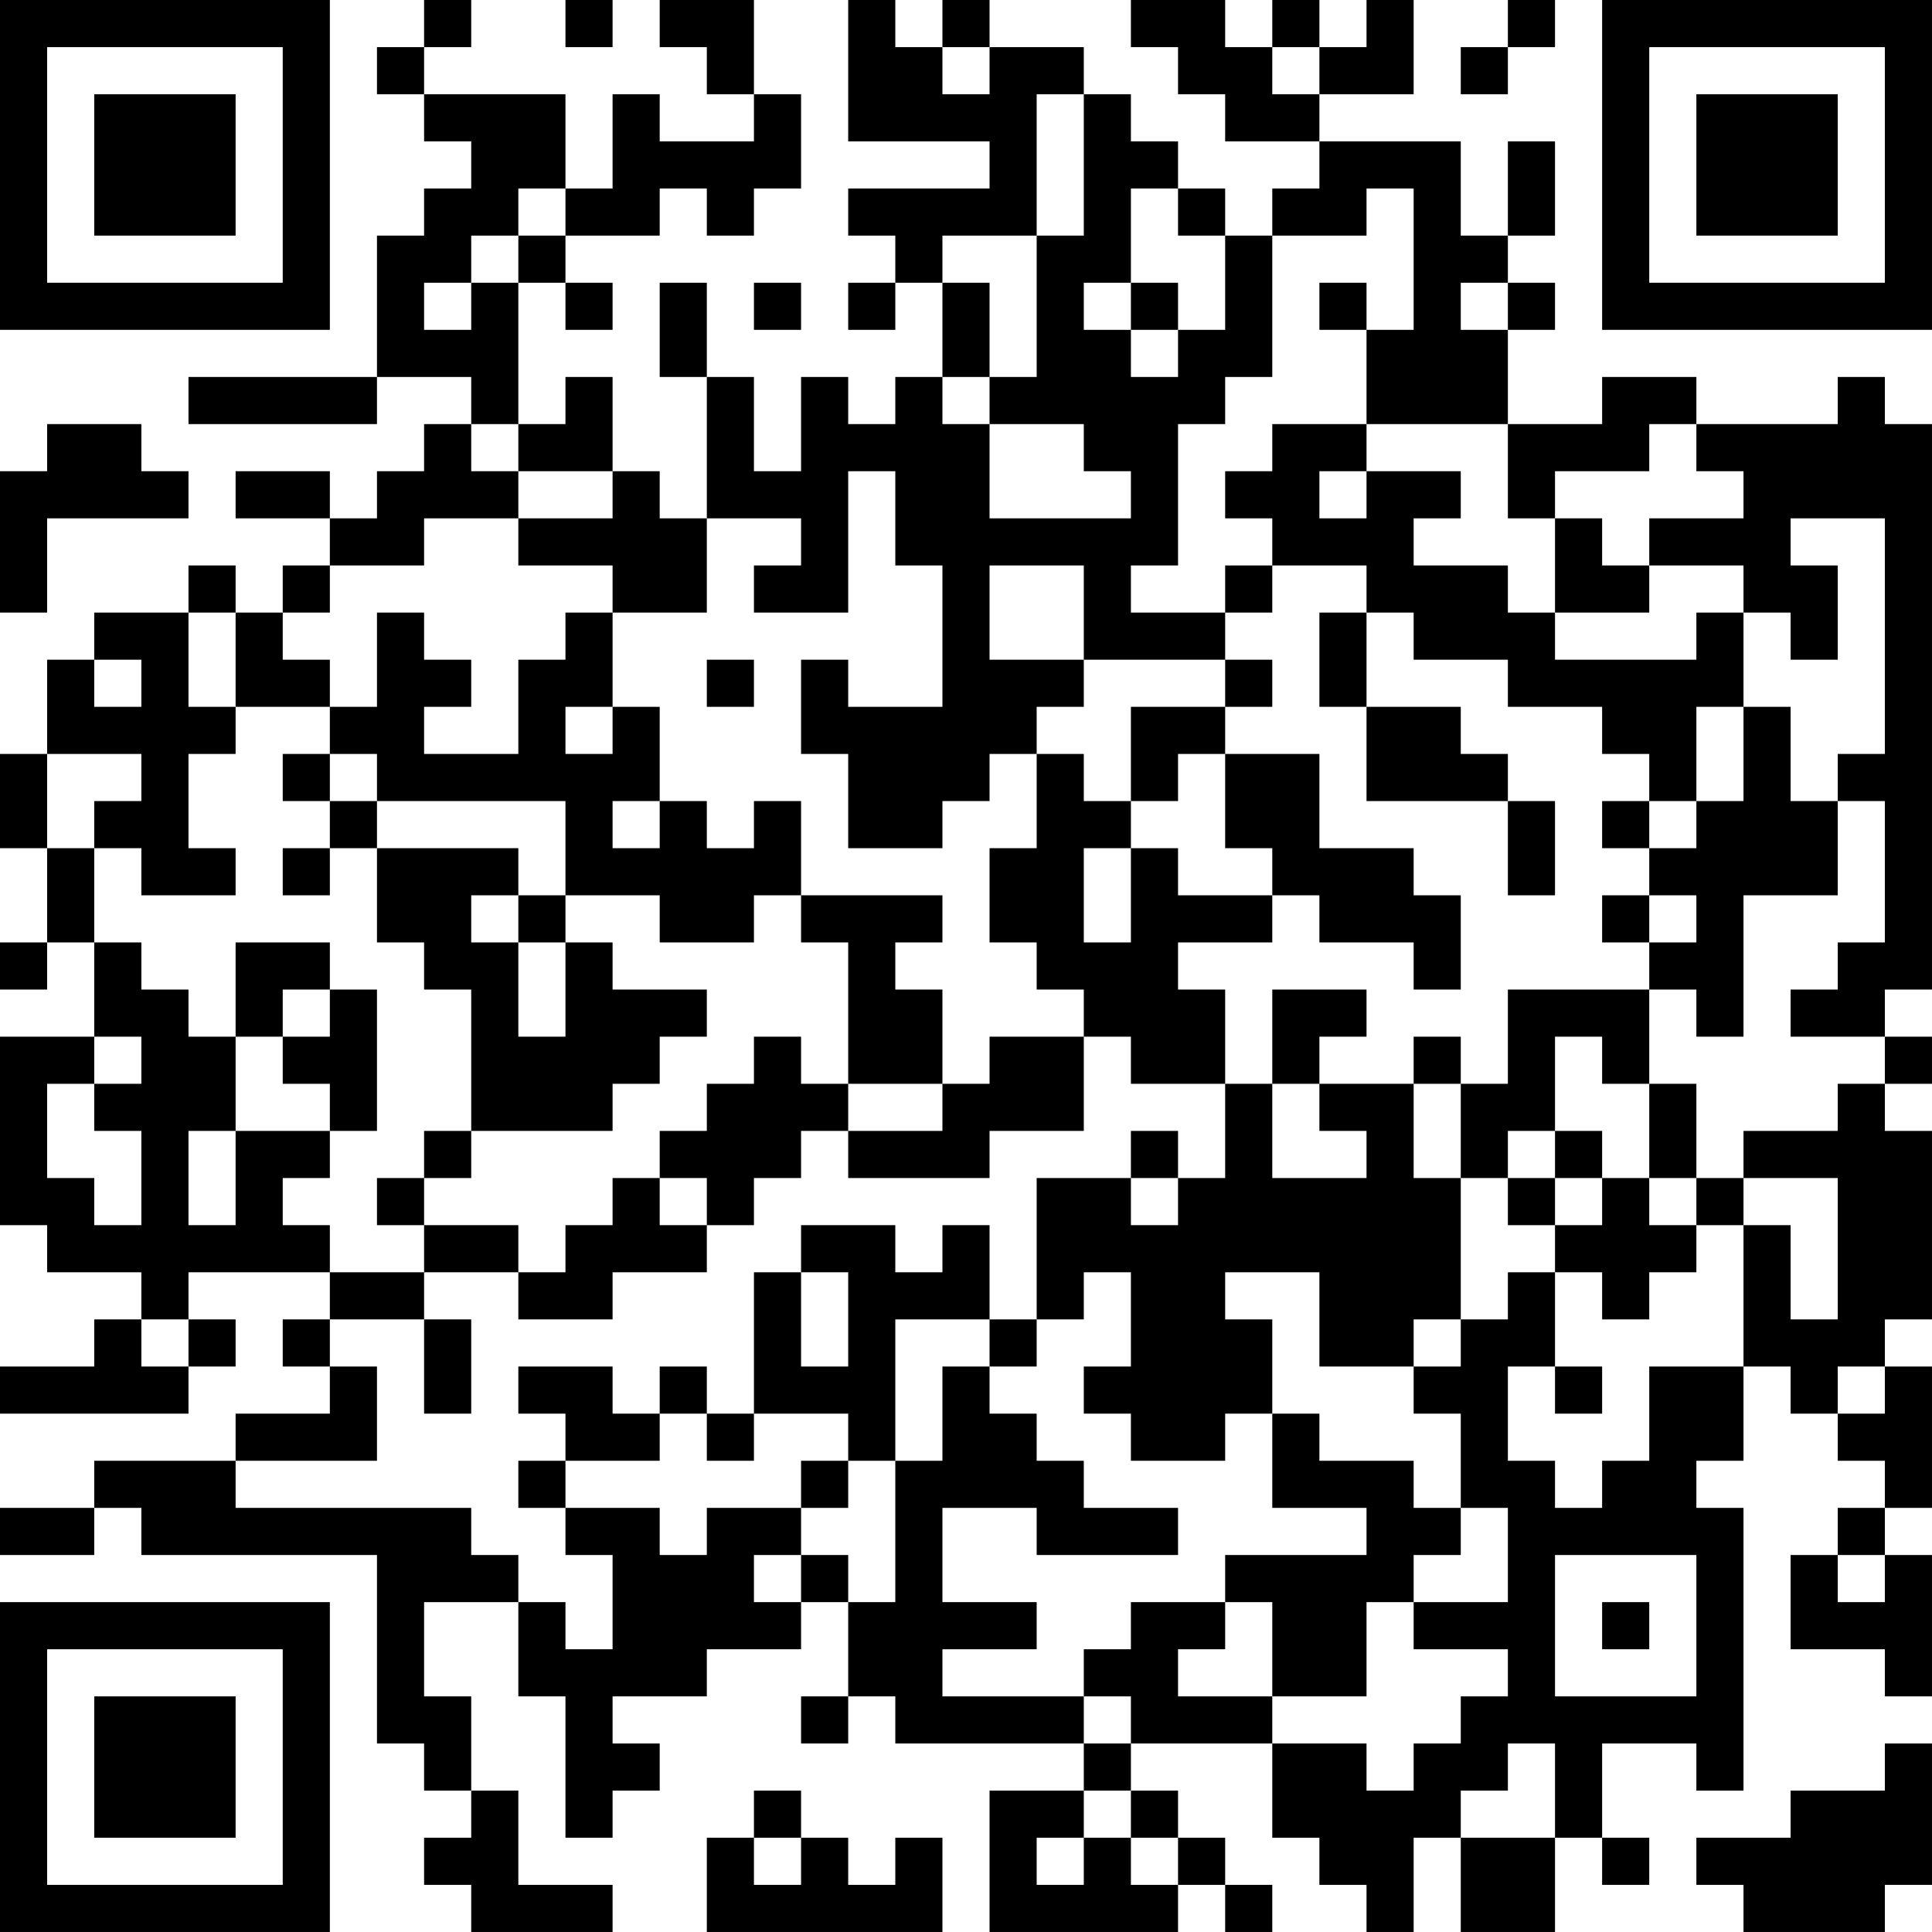 <?xml version="1.0" encoding="UTF-8"?>
<svg xmlns="http://www.w3.org/2000/svg" version="1.1" width="200" height="200" viewBox="0 0 200 200"><rect x="0" y="0" width="200" height="200" fill="#ffffff"/><g transform="scale(4.878)"><g transform="translate(0,0)"><path fill-rule="evenodd" d="M9 0L9 1L8 1L8 2L9 2L9 3L10 3L10 4L9 4L9 5L8 5L8 8L4 8L4 9L8 9L8 8L10 8L10 9L9 9L9 10L8 10L8 11L7 11L7 10L5 10L5 11L7 11L7 12L6 12L6 13L5 13L5 12L4 12L4 13L2 13L2 14L1 14L1 16L0 16L0 18L1 18L1 20L0 20L0 21L1 21L1 20L2 20L2 22L0 22L0 26L1 26L1 27L3 27L3 28L2 28L2 29L0 29L0 30L4 30L4 29L5 29L5 28L4 28L4 27L7 27L7 28L6 28L6 29L7 29L7 30L5 30L5 31L2 31L2 32L0 32L0 33L2 33L2 32L3 32L3 33L8 33L8 37L9 37L9 38L10 38L10 39L9 39L9 40L10 40L10 41L13 41L13 40L11 40L11 38L10 38L10 36L9 36L9 34L11 34L11 36L12 36L12 39L13 39L13 38L14 38L14 37L13 37L13 36L15 36L15 35L17 35L17 34L18 34L18 36L17 36L17 37L18 37L18 36L19 36L19 37L23 37L23 38L21 38L21 41L25 41L25 40L26 40L26 41L27 41L27 40L26 40L26 39L25 39L25 38L24 38L24 37L27 37L27 39L28 39L28 40L29 40L29 41L30 41L30 39L31 39L31 41L33 41L33 39L34 39L34 40L35 40L35 39L34 39L34 37L36 37L36 38L37 38L37 32L36 32L36 31L37 31L37 29L38 29L38 30L39 30L39 31L40 31L40 32L39 32L39 33L38 33L38 35L40 35L40 36L41 36L41 33L40 33L40 32L41 32L41 29L40 29L40 28L41 28L41 24L40 24L40 23L41 23L41 22L40 22L40 21L41 21L41 9L40 9L40 8L39 8L39 9L36 9L36 8L34 8L34 9L32 9L32 7L33 7L33 6L32 6L32 5L33 5L33 3L32 3L32 5L31 5L31 3L28 3L28 2L30 2L30 0L29 0L29 1L28 1L28 0L27 0L27 1L26 1L26 0L24 0L24 1L25 1L25 2L26 2L26 3L28 3L28 4L27 4L27 5L26 5L26 4L25 4L25 3L24 3L24 2L23 2L23 1L21 1L21 0L20 0L20 1L19 1L19 0L18 0L18 3L21 3L21 4L18 4L18 5L19 5L19 6L18 6L18 7L19 7L19 6L20 6L20 8L19 8L19 9L18 9L18 8L17 8L17 10L16 10L16 8L15 8L15 6L14 6L14 8L15 8L15 11L14 11L14 10L13 10L13 8L12 8L12 9L11 9L11 6L12 6L12 7L13 7L13 6L12 6L12 5L14 5L14 4L15 4L15 5L16 5L16 4L17 4L17 2L16 2L16 0L14 0L14 1L15 1L15 2L16 2L16 3L14 3L14 2L13 2L13 4L12 4L12 2L9 2L9 1L10 1L10 0ZM12 0L12 1L13 1L13 0ZM32 0L32 1L31 1L31 2L32 2L32 1L33 1L33 0ZM20 1L20 2L21 2L21 1ZM27 1L27 2L28 2L28 1ZM22 2L22 5L20 5L20 6L21 6L21 8L20 8L20 9L21 9L21 11L24 11L24 10L23 10L23 9L21 9L21 8L22 8L22 5L23 5L23 2ZM11 4L11 5L10 5L10 6L9 6L9 7L10 7L10 6L11 6L11 5L12 5L12 4ZM24 4L24 6L23 6L23 7L24 7L24 8L25 8L25 7L26 7L26 5L25 5L25 4ZM29 4L29 5L27 5L27 8L26 8L26 9L25 9L25 12L24 12L24 13L26 13L26 14L23 14L23 12L21 12L21 14L23 14L23 15L22 15L22 16L21 16L21 17L20 17L20 18L18 18L18 16L17 16L17 14L18 14L18 15L20 15L20 12L19 12L19 10L18 10L18 13L16 13L16 12L17 12L17 11L15 11L15 13L13 13L13 12L11 12L11 11L13 11L13 10L11 10L11 9L10 9L10 10L11 10L11 11L9 11L9 12L7 12L7 13L6 13L6 14L7 14L7 15L5 15L5 13L4 13L4 15L5 15L5 16L4 16L4 18L5 18L5 19L3 19L3 18L2 18L2 17L3 17L3 16L1 16L1 18L2 18L2 20L3 20L3 21L4 21L4 22L5 22L5 24L4 24L4 26L5 26L5 24L7 24L7 25L6 25L6 26L7 26L7 27L9 27L9 28L7 28L7 29L8 29L8 31L5 31L5 32L10 32L10 33L11 33L11 34L12 34L12 35L13 35L13 33L12 33L12 32L14 32L14 33L15 33L15 32L17 32L17 33L16 33L16 34L17 34L17 33L18 33L18 34L19 34L19 31L20 31L20 29L21 29L21 30L22 30L22 31L23 31L23 32L25 32L25 33L22 33L22 32L20 32L20 34L22 34L22 35L20 35L20 36L23 36L23 37L24 37L24 36L23 36L23 35L24 35L24 34L26 34L26 35L25 35L25 36L27 36L27 37L29 37L29 38L30 38L30 37L31 37L31 36L32 36L32 35L30 35L30 34L32 34L32 32L31 32L31 30L30 30L30 29L31 29L31 28L32 28L32 27L33 27L33 29L32 29L32 31L33 31L33 32L34 32L34 31L35 31L35 29L37 29L37 26L38 26L38 28L39 28L39 25L37 25L37 24L39 24L39 23L40 23L40 22L38 22L38 21L39 21L39 20L40 20L40 17L39 17L39 16L40 16L40 11L38 11L38 12L39 12L39 14L38 14L38 13L37 13L37 12L35 12L35 11L37 11L37 10L36 10L36 9L35 9L35 10L33 10L33 11L32 11L32 9L29 9L29 7L30 7L30 4ZM16 6L16 7L17 7L17 6ZM24 6L24 7L25 7L25 6ZM28 6L28 7L29 7L29 6ZM31 6L31 7L32 7L32 6ZM1 9L1 10L0 10L0 13L1 13L1 11L4 11L4 10L3 10L3 9ZM27 9L27 10L26 10L26 11L27 11L27 12L26 12L26 13L27 13L27 12L29 12L29 13L28 13L28 15L29 15L29 17L32 17L32 19L33 19L33 17L32 17L32 16L31 16L31 15L29 15L29 13L30 13L30 14L32 14L32 15L34 15L34 16L35 16L35 17L34 17L34 18L35 18L35 19L34 19L34 20L35 20L35 21L32 21L32 23L31 23L31 22L30 22L30 23L28 23L28 22L29 22L29 21L27 21L27 23L26 23L26 21L25 21L25 20L27 20L27 19L28 19L28 20L30 20L30 21L31 21L31 19L30 19L30 18L28 18L28 16L26 16L26 15L27 15L27 14L26 14L26 15L24 15L24 17L23 17L23 16L22 16L22 18L21 18L21 20L22 20L22 21L23 21L23 22L21 22L21 23L20 23L20 21L19 21L19 20L20 20L20 19L17 19L17 17L16 17L16 18L15 18L15 17L14 17L14 15L13 15L13 13L12 13L12 14L11 14L11 16L9 16L9 15L10 15L10 14L9 14L9 13L8 13L8 15L7 15L7 16L6 16L6 17L7 17L7 18L6 18L6 19L7 19L7 18L8 18L8 20L9 20L9 21L10 21L10 24L9 24L9 25L8 25L8 26L9 26L9 27L11 27L11 28L13 28L13 27L15 27L15 26L16 26L16 25L17 25L17 24L18 24L18 25L21 25L21 24L23 24L23 22L24 22L24 23L26 23L26 25L25 25L25 24L24 24L24 25L22 25L22 28L21 28L21 26L20 26L20 27L19 27L19 26L17 26L17 27L16 27L16 30L15 30L15 29L14 29L14 30L13 30L13 29L11 29L11 30L12 30L12 31L11 31L11 32L12 32L12 31L14 31L14 30L15 30L15 31L16 31L16 30L18 30L18 31L17 31L17 32L18 32L18 31L19 31L19 28L21 28L21 29L22 29L22 28L23 28L23 27L24 27L24 29L23 29L23 30L24 30L24 31L26 31L26 30L27 30L27 32L29 32L29 33L26 33L26 34L27 34L27 36L29 36L29 34L30 34L30 33L31 33L31 32L30 32L30 31L28 31L28 30L27 30L27 28L26 28L26 27L28 27L28 29L30 29L30 28L31 28L31 25L32 25L32 26L33 26L33 27L34 27L34 28L35 28L35 27L36 27L36 26L37 26L37 25L36 25L36 23L35 23L35 21L36 21L36 22L37 22L37 19L39 19L39 17L38 17L38 15L37 15L37 13L36 13L36 14L33 14L33 13L35 13L35 12L34 12L34 11L33 11L33 13L32 13L32 12L30 12L30 11L31 11L31 10L29 10L29 9ZM28 10L28 11L29 11L29 10ZM2 14L2 15L3 15L3 14ZM15 14L15 15L16 15L16 14ZM12 15L12 16L13 16L13 15ZM36 15L36 17L35 17L35 18L36 18L36 17L37 17L37 15ZM7 16L7 17L8 17L8 18L11 18L11 19L10 19L10 20L11 20L11 22L12 22L12 20L13 20L13 21L15 21L15 22L14 22L14 23L13 23L13 24L10 24L10 25L9 25L9 26L11 26L11 27L12 27L12 26L13 26L13 25L14 25L14 26L15 26L15 25L14 25L14 24L15 24L15 23L16 23L16 22L17 22L17 23L18 23L18 24L20 24L20 23L18 23L18 20L17 20L17 19L16 19L16 20L14 20L14 19L12 19L12 17L8 17L8 16ZM25 16L25 17L24 17L24 18L23 18L23 20L24 20L24 18L25 18L25 19L27 19L27 18L26 18L26 16ZM13 17L13 18L14 18L14 17ZM11 19L11 20L12 20L12 19ZM35 19L35 20L36 20L36 19ZM5 20L5 22L6 22L6 23L7 23L7 24L8 24L8 21L7 21L7 20ZM6 21L6 22L7 22L7 21ZM2 22L2 23L1 23L1 25L2 25L2 26L3 26L3 24L2 24L2 23L3 23L3 22ZM33 22L33 24L32 24L32 25L33 25L33 26L34 26L34 25L35 25L35 26L36 26L36 25L35 25L35 23L34 23L34 22ZM27 23L27 25L29 25L29 24L28 24L28 23ZM30 23L30 25L31 25L31 23ZM33 24L33 25L34 25L34 24ZM24 25L24 26L25 26L25 25ZM17 27L17 29L18 29L18 27ZM3 28L3 29L4 29L4 28ZM9 28L9 30L10 30L10 28ZM33 29L33 30L34 30L34 29ZM39 29L39 30L40 30L40 29ZM33 33L33 36L36 36L36 33ZM39 33L39 34L40 34L40 33ZM34 34L34 35L35 35L35 34ZM32 37L32 38L31 38L31 39L33 39L33 37ZM40 37L40 38L38 38L38 39L36 39L36 40L37 40L37 41L40 41L40 40L41 40L41 37ZM16 38L16 39L15 39L15 41L20 41L20 39L19 39L19 40L18 40L18 39L17 39L17 38ZM23 38L23 39L22 39L22 40L23 40L23 39L24 39L24 40L25 40L25 39L24 39L24 38ZM16 39L16 40L17 40L17 39ZM0 0L0 7L7 7L7 0ZM1 1L1 6L6 6L6 1ZM2 2L2 5L5 5L5 2ZM34 0L34 7L41 7L41 0ZM35 1L35 6L40 6L40 1ZM36 2L36 5L39 5L39 2ZM0 34L0 41L7 41L7 34ZM1 35L1 40L6 40L6 35ZM2 36L2 39L5 39L5 36Z" fill="#000000"/></g></g></svg>
